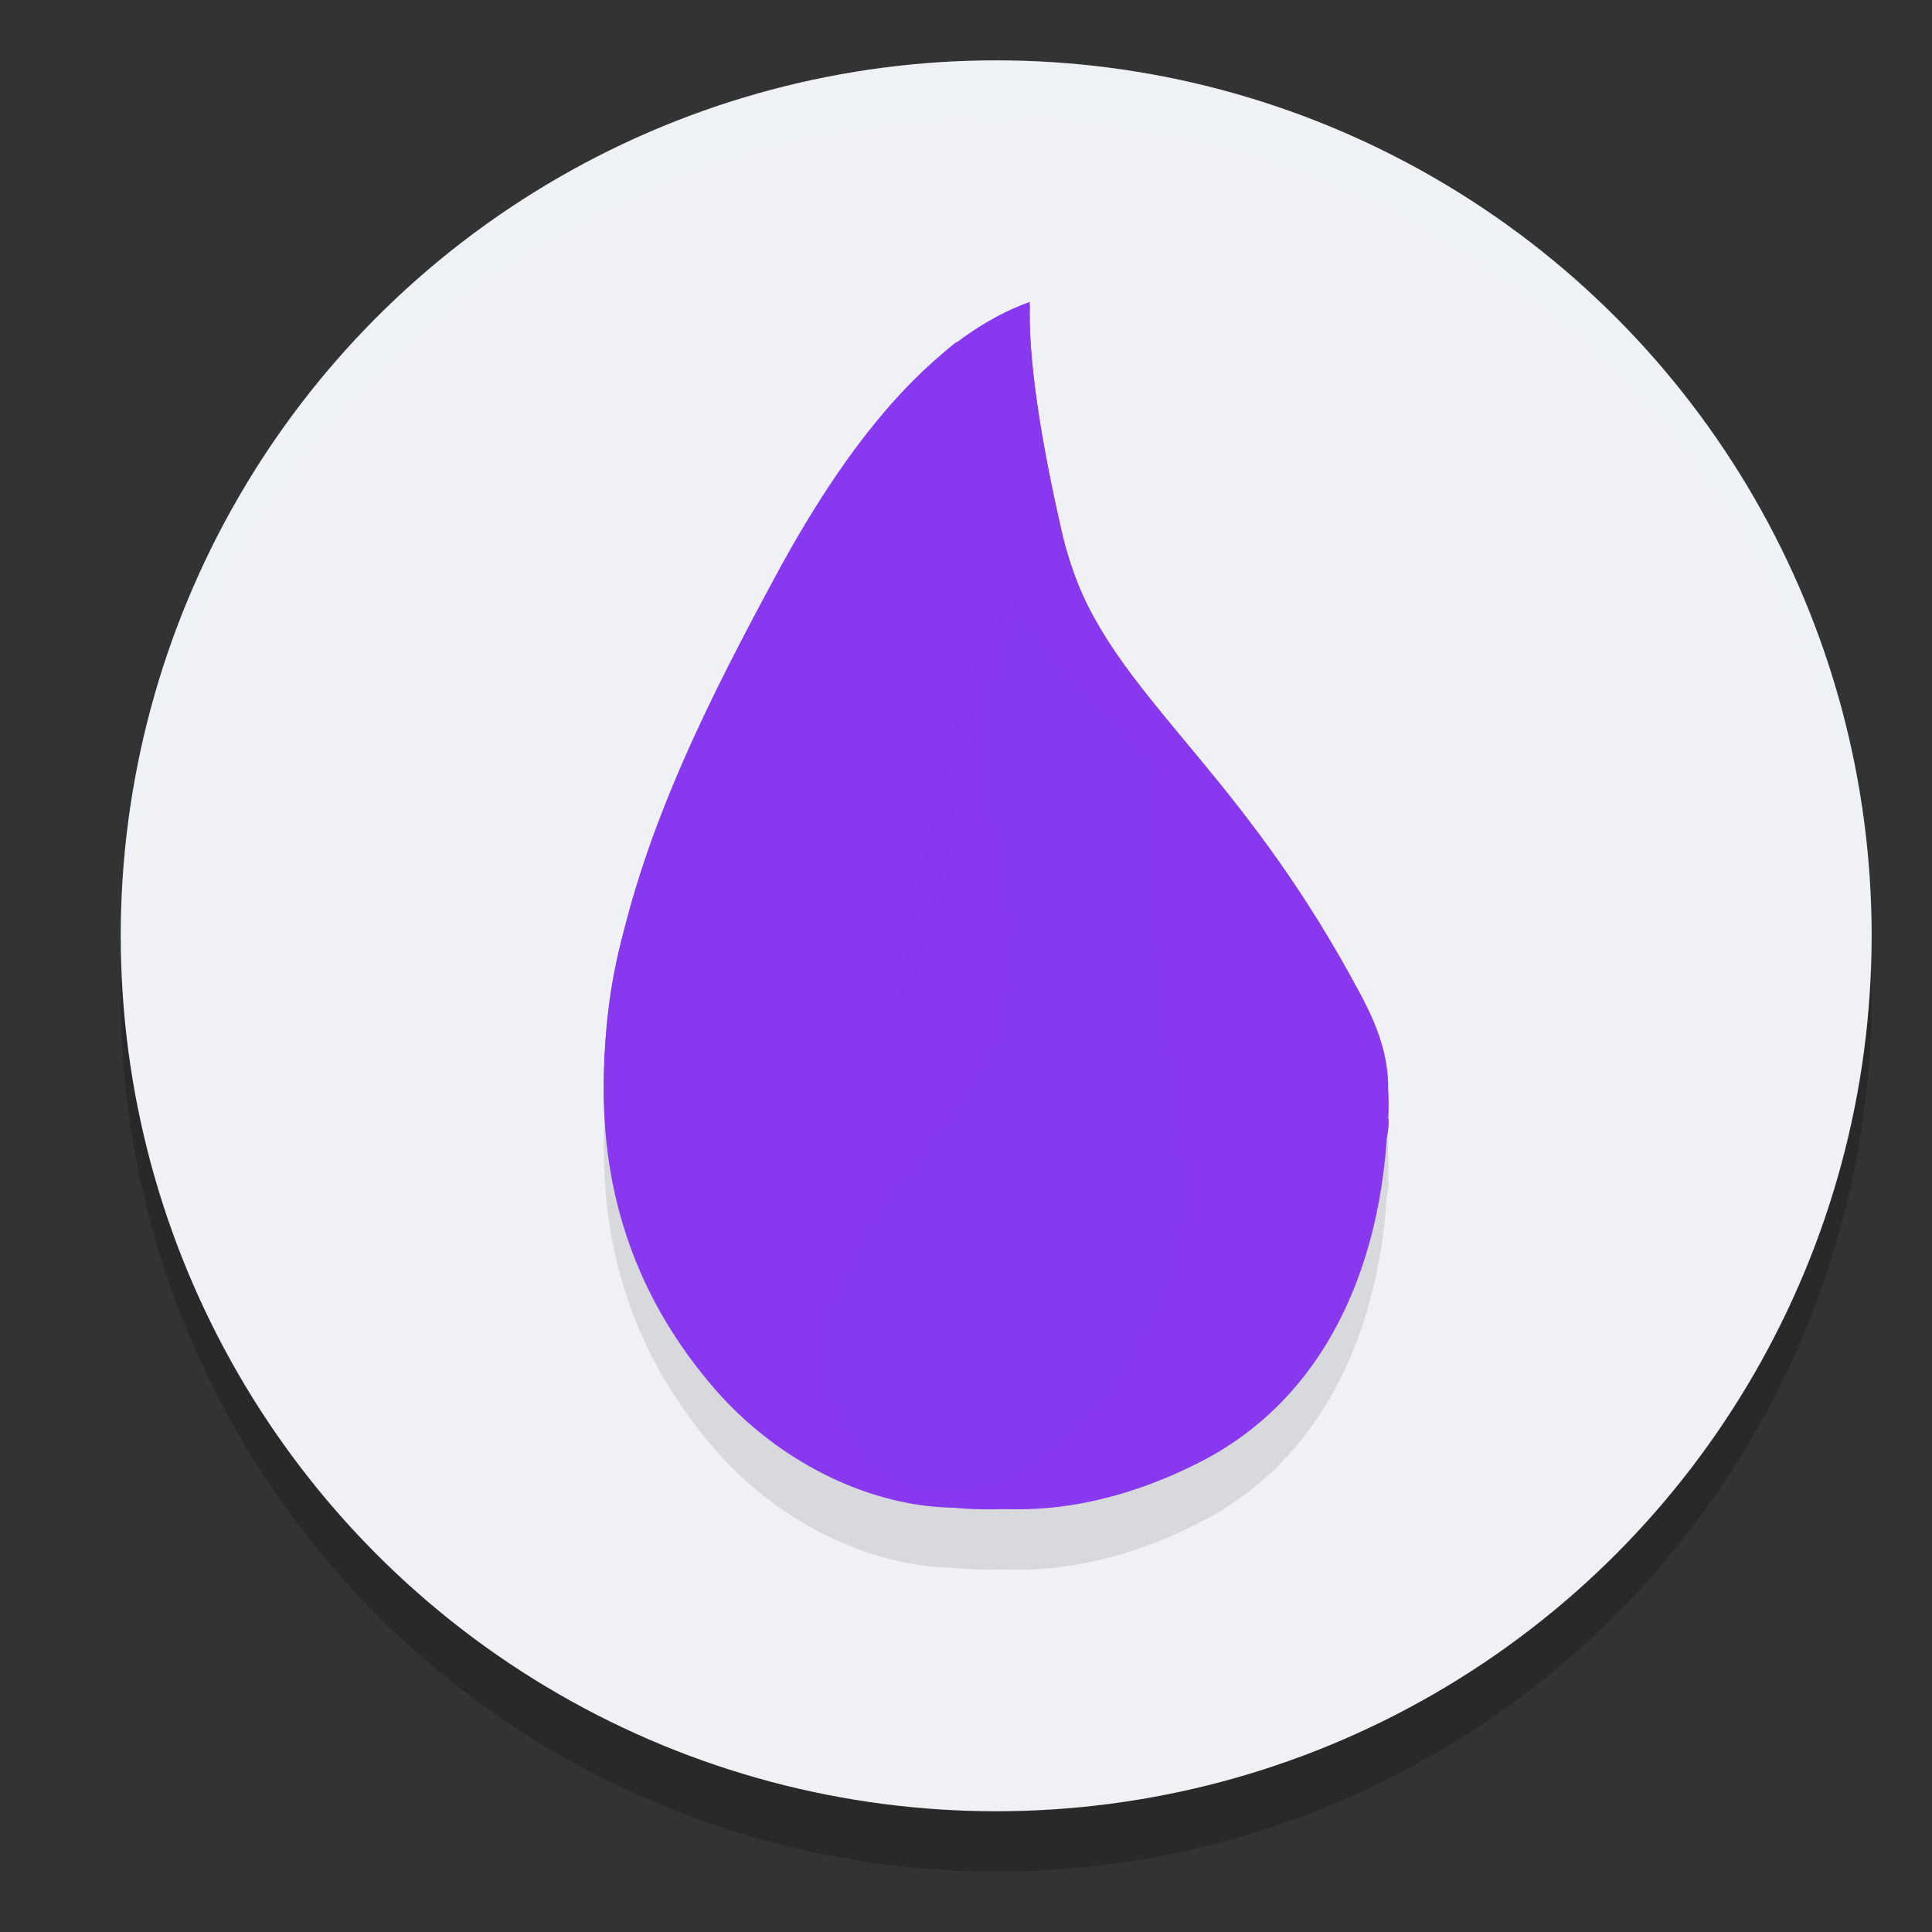 <svg xmlns="http://www.w3.org/2000/svg" width="32" height="32" version="1.1">
 <rect width="100%" height="100%" fill="#333333" stroke="none"/>
 <circle style="opacity:0.2" cx="16.5" cy="16.5" r="14.5"/>
 <circle style="fill:#eff1f5" cx="16.5" cy="15.5" r="14.5"/>
 <path style="opacity:0.1" d="m 17.057,6 c -0.409,0.147 -0.813,0.374 -1.213,0.676 1.41e-4,-0.004 -1.5e-4,-0.009 0,-0.014 -0.098,0.078 -0.194,0.16 -0.289,0.246 -0.93,0.794 -1.836,2.009 -2.717,3.65 -0.074,0.138 -0.151,0.283 -0.227,0.426 -0.872,1.624 -1.801,3.505 -2.281,5.453 -0.13,0.474 -0.218,0.955 -0.268,1.445 -0.009,0.083 -0.015,0.166 -0.021,0.25 -0.021,0.234 -0.036,0.468 -0.039,0.701 -6.2e-5,0.003 6e-5,0.005 0,0.008 -0.002,0.117 -0.001,0.234 0.002,0.352 0.028,1.647 0.525,3.272 1.791,4.76 1.091,1.282 2.628,1.994 3.986,2.014 0.265,0.026 0.537,0.038 0.818,0.027 6.55e-4,-2.6e-5 0.001,2.5e-5 0.002,0 1.029,0.05 2.15,-0.201 3.281,-0.781 1.984,-1.018 2.937,-3.075 3.088,-5.393 0.026,-0.105 0.035,-0.21 0.023,-0.314 0.006,-0.132 0.005,-0.262 -0.002,-0.393 -1.94e-4,-0.054 9.92e-4,-0.106 0,-0.16 -0.008,-0.456 -0.161,-0.922 -0.412,-1.393 -0.015,-0.032 -0.03,-0.065 -0.047,-0.096 -0.909,-1.713 -1.823,-2.882 -2.621,-3.85 -0.869,-1.054 -1.599,-1.869 -2.033,-2.889 -0.109,-0.275 -0.205,-0.558 -0.277,-0.855 -0.293,-1.274 -0.469,-2.318 -0.527,-3.133 -0.01,-0.136 -0.014,-0.266 -0.018,-0.389 -0.003,-0.105 -0.002,-0.203 0,-0.299 3.57e-4,-0.016 -4.95e-4,-0.035 0,-0.051 z"/>
 <path style="fill:#8839ef" d="M 17.058,5.05 C 15.601,5.565 14.195,7.069 12.84,9.56 10.807,13.297 8.181,18.608 11.797,22.813 c 1.673,1.945 4.434,3.093 8.059,1.275 2.912,-1.461 3.722,-5.653 2.676,-7.623 C 21.623,14.753 20.709,13.584 19.911,12.616 18.816,11.287 17.941,10.338 17.602,8.88 17.212,7.2 17.03,5.923 17.057,5.05 Z"/>
 <path style="fill:#8839ef" d="m 17.056,5 c -1.464,0.526 -2.87,2.045 -4.219,4.558 -2.022,3.769 -4.66,9.145 -1.043,13.396 1.673,1.966 4.4,2.601 5.913,1.435 0.987,-0.76 1.657,-1.485 2.044,-3.012 0.43,-1.7 0.1,-3.989 -0.126,-5.04 C 20.535,13.03 18.231,11.458 17.601,8.871 17.211,7.172 17.029,5.883 17.056,5 Z"/>
 <path style="fill:#8839ef" d="m 15.844,5.661 c -1.364,1.087 -2.378,2.909 -3.042,5.467 -0.996,3.838 -1.104,7.377 -0.752,9.436 0.681,3.991 4.212,5.505 7.834,3.648 C 22.113,23.07 23.041,20.616 22.992,17.953 22.941,15.195 17.655,12.069 16.719,9.768 16.095,8.233 15.804,6.865 15.844,5.661 Z"/>
 <path style="opacity:0.559;fill:#8839ef" d="m 16.015,7.49 c -0.271,0.263 -0.536,0.574 -0.794,0.938 -0.927,1.308 -1.399,2.093 -1.05,4.686 0.233,1.729 0.4,3.318 0.501,4.77 l 1.673,-4.906 c -0.018,-0.125 -0.035,-0.252 -0.047,-0.362 -0.08,-0.783 0.284,-2.058 0.632,-2.432 -0.084,-0.141 -0.156,-0.28 -0.212,-0.416 -0.327,-0.805 -0.56,-1.563 -0.704,-2.277 z"/>
 <path style="fill:#8839ef" d="m 19.301,12.857 c 1.635,2.115 1.992,3.587 1.069,4.416 -1.383,1.244 -4.767,2.056 -6.872,0.551 -1.403,-1.003 -1.934,-3.156 -1.593,-6.457 a 29.407,29.65 0 0 0 -1.469,3.707 c -0.4,1.251 -0.518,2.561 -0.351,3.929 0.502,1.023 1.721,1.707 3.659,2.05 2.907,0.515 5.658,0.261 7.504,-0.678 1.231,-0.625 1.813,-1.248 1.747,-1.868 0.044,-0.915 -0.236,-1.786 -0.84,-2.614 -0.605,-0.828 -1.556,-1.839 -2.854,-3.036 z"/>
 <path style="fill:#8839ef;fill-opacity:0.658" d="m 16.789,9.923 c -0.357,0.487 -0.657,1.13 -0.899,1.932 -0.417,1.383 -0.798,3.318 -1.144,5.802 0.462,-1.581 0.768,-2.726 0.918,-3.435 0.226,-1.063 0.304,-2.566 0.904,-3.587 0.11,-0.187 0.217,-0.359 0.322,-0.52 -0.037,-0.065 -0.071,-0.128 -0.102,-0.192 z"/>
 <path style="fill:#8839ef" d="m 12.911,10.745 c -0.014,1.527 0.376,2.979 1.168,4.356 1.189,2.064 2.577,4.104 4.653,5.795 1.385,1.128 2.491,1.491 3.319,1.093 -0.68,1.227 -1.403,1.828 -2.169,1.804 -1.149,-0.037 -2.551,-0.543 -4.796,-3.264 -1.497,-1.814 -2.521,-3.529 -3.072,-5.147 0.087,-0.642 0.18,-1.281 0.278,-1.917 0.098,-0.637 0.305,-1.543 0.619,-2.72 z"/>
 <path style="opacity:0.532;fill:#8839ef" d="m 16.929,10.185 c -0.348,0.376 -0.71,1.649 -0.631,2.431 0.127,1.244 0.731,3.459 0.124,4.784 -0.607,1.325 -3.411,3.719 -2.637,5.828 0.774,2.108 2.66,1.635 3.843,0.663 1.184,-0.972 1.818,-2.552 1.958,-3.663 0.14,-1.111 -0.336,-3.249 -0.491,-5.109 -0.076,-0.906 -0.057,-1.717 0.052,-2.434 C 18.23,11.8 17.384,10.954 16.929,10.185 Z"/>
 <path style="fill:#eff1f5;opacity:0.2" d="M 16.5 1 A 14.5 14.5 0 0 0 2 15.5 A 14.5 14.5 0 0 0 2.035 16 A 14.5 14.5 0 0 1 16.5 2 A 14.5 14.5 0 0 1 30.98 15.768 A 14.5 14.5 0 0 0 31 15.5 A 14.5 14.5 0 0 0 16.5 1 z"/>
</svg>
